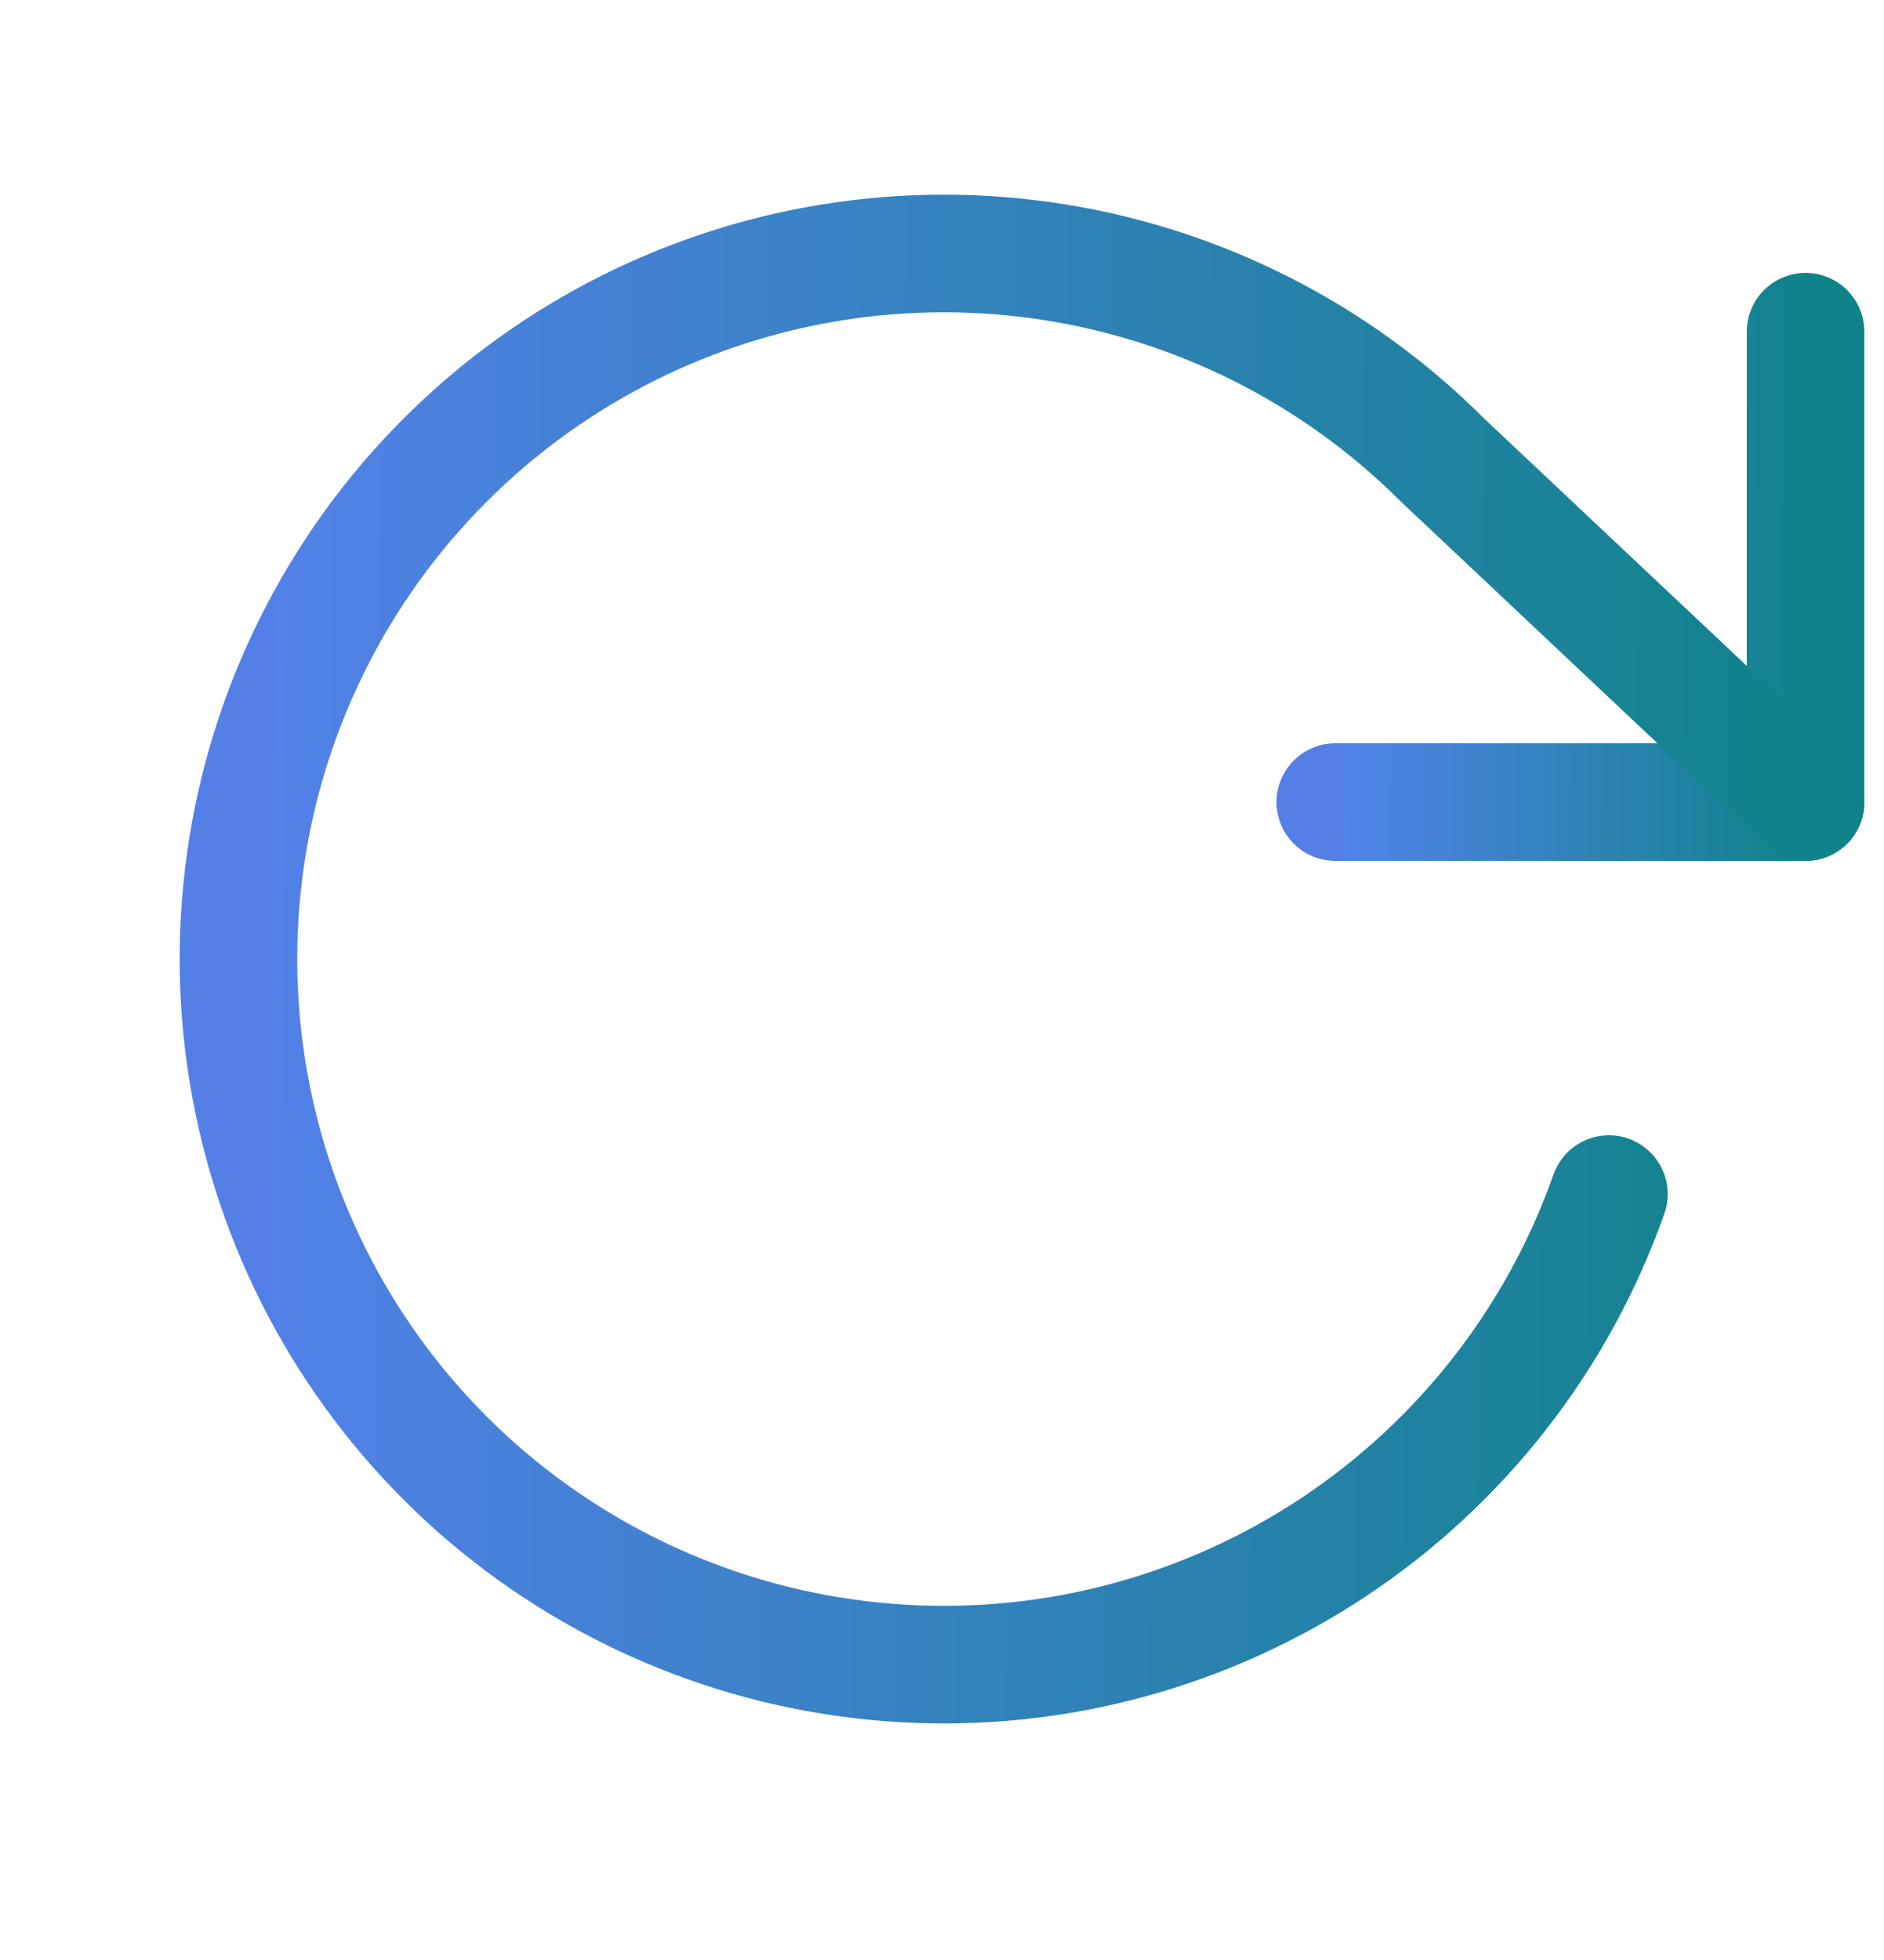 <svg width="25" height="26" viewBox="0 0 25 26" fill="none" xmlns="http://www.w3.org/2000/svg">
<path d="M23.959 4.4V10.64H17.719" stroke="url(#paint0_linear_10_98)" stroke-width="1.56" stroke-linecap="round" stroke-linejoin="round"/>
<path d="M21.35 15.84C20.674 17.754 19.394 19.396 17.704 20.519C16.013 21.642 14.004 22.185 11.978 22.066C9.952 21.948 8.019 21.174 6.471 19.862C4.923 18.549 3.844 16.769 3.396 14.79C2.947 12.811 3.154 10.739 3.986 8.888C4.817 7.037 6.228 5.506 8.005 4.526C9.782 3.546 11.829 3.17 13.839 3.455C15.848 3.74 17.71 4.67 19.145 6.106L23.96 10.64" stroke="url(#paint1_linear_10_98)" stroke-width="1.56" stroke-linecap="round" stroke-linejoin="round"/>
<defs>
<linearGradient id="paint0_linear_10_98" x1="17.882" y1="3.439" x2="24.078" y2="3.477" gradientUnits="userSpaceOnUse">
<stop stop-color="#537FE7"/>
<stop offset="0" stop-color="#5183E9"/>
<stop offset="1" stop-color="#0E8388"/>
</linearGradient>
<linearGradient id="paint1_linear_10_98" x1="3.706" y1="0.478" x2="24.357" y2="0.62" gradientUnits="userSpaceOnUse">
<stop stop-color="#537FE7"/>
<stop offset="0" stop-color="#5281E8"/>
<stop offset="1" stop-color="#0E8388"/>
</linearGradient>
</defs>
</svg>
